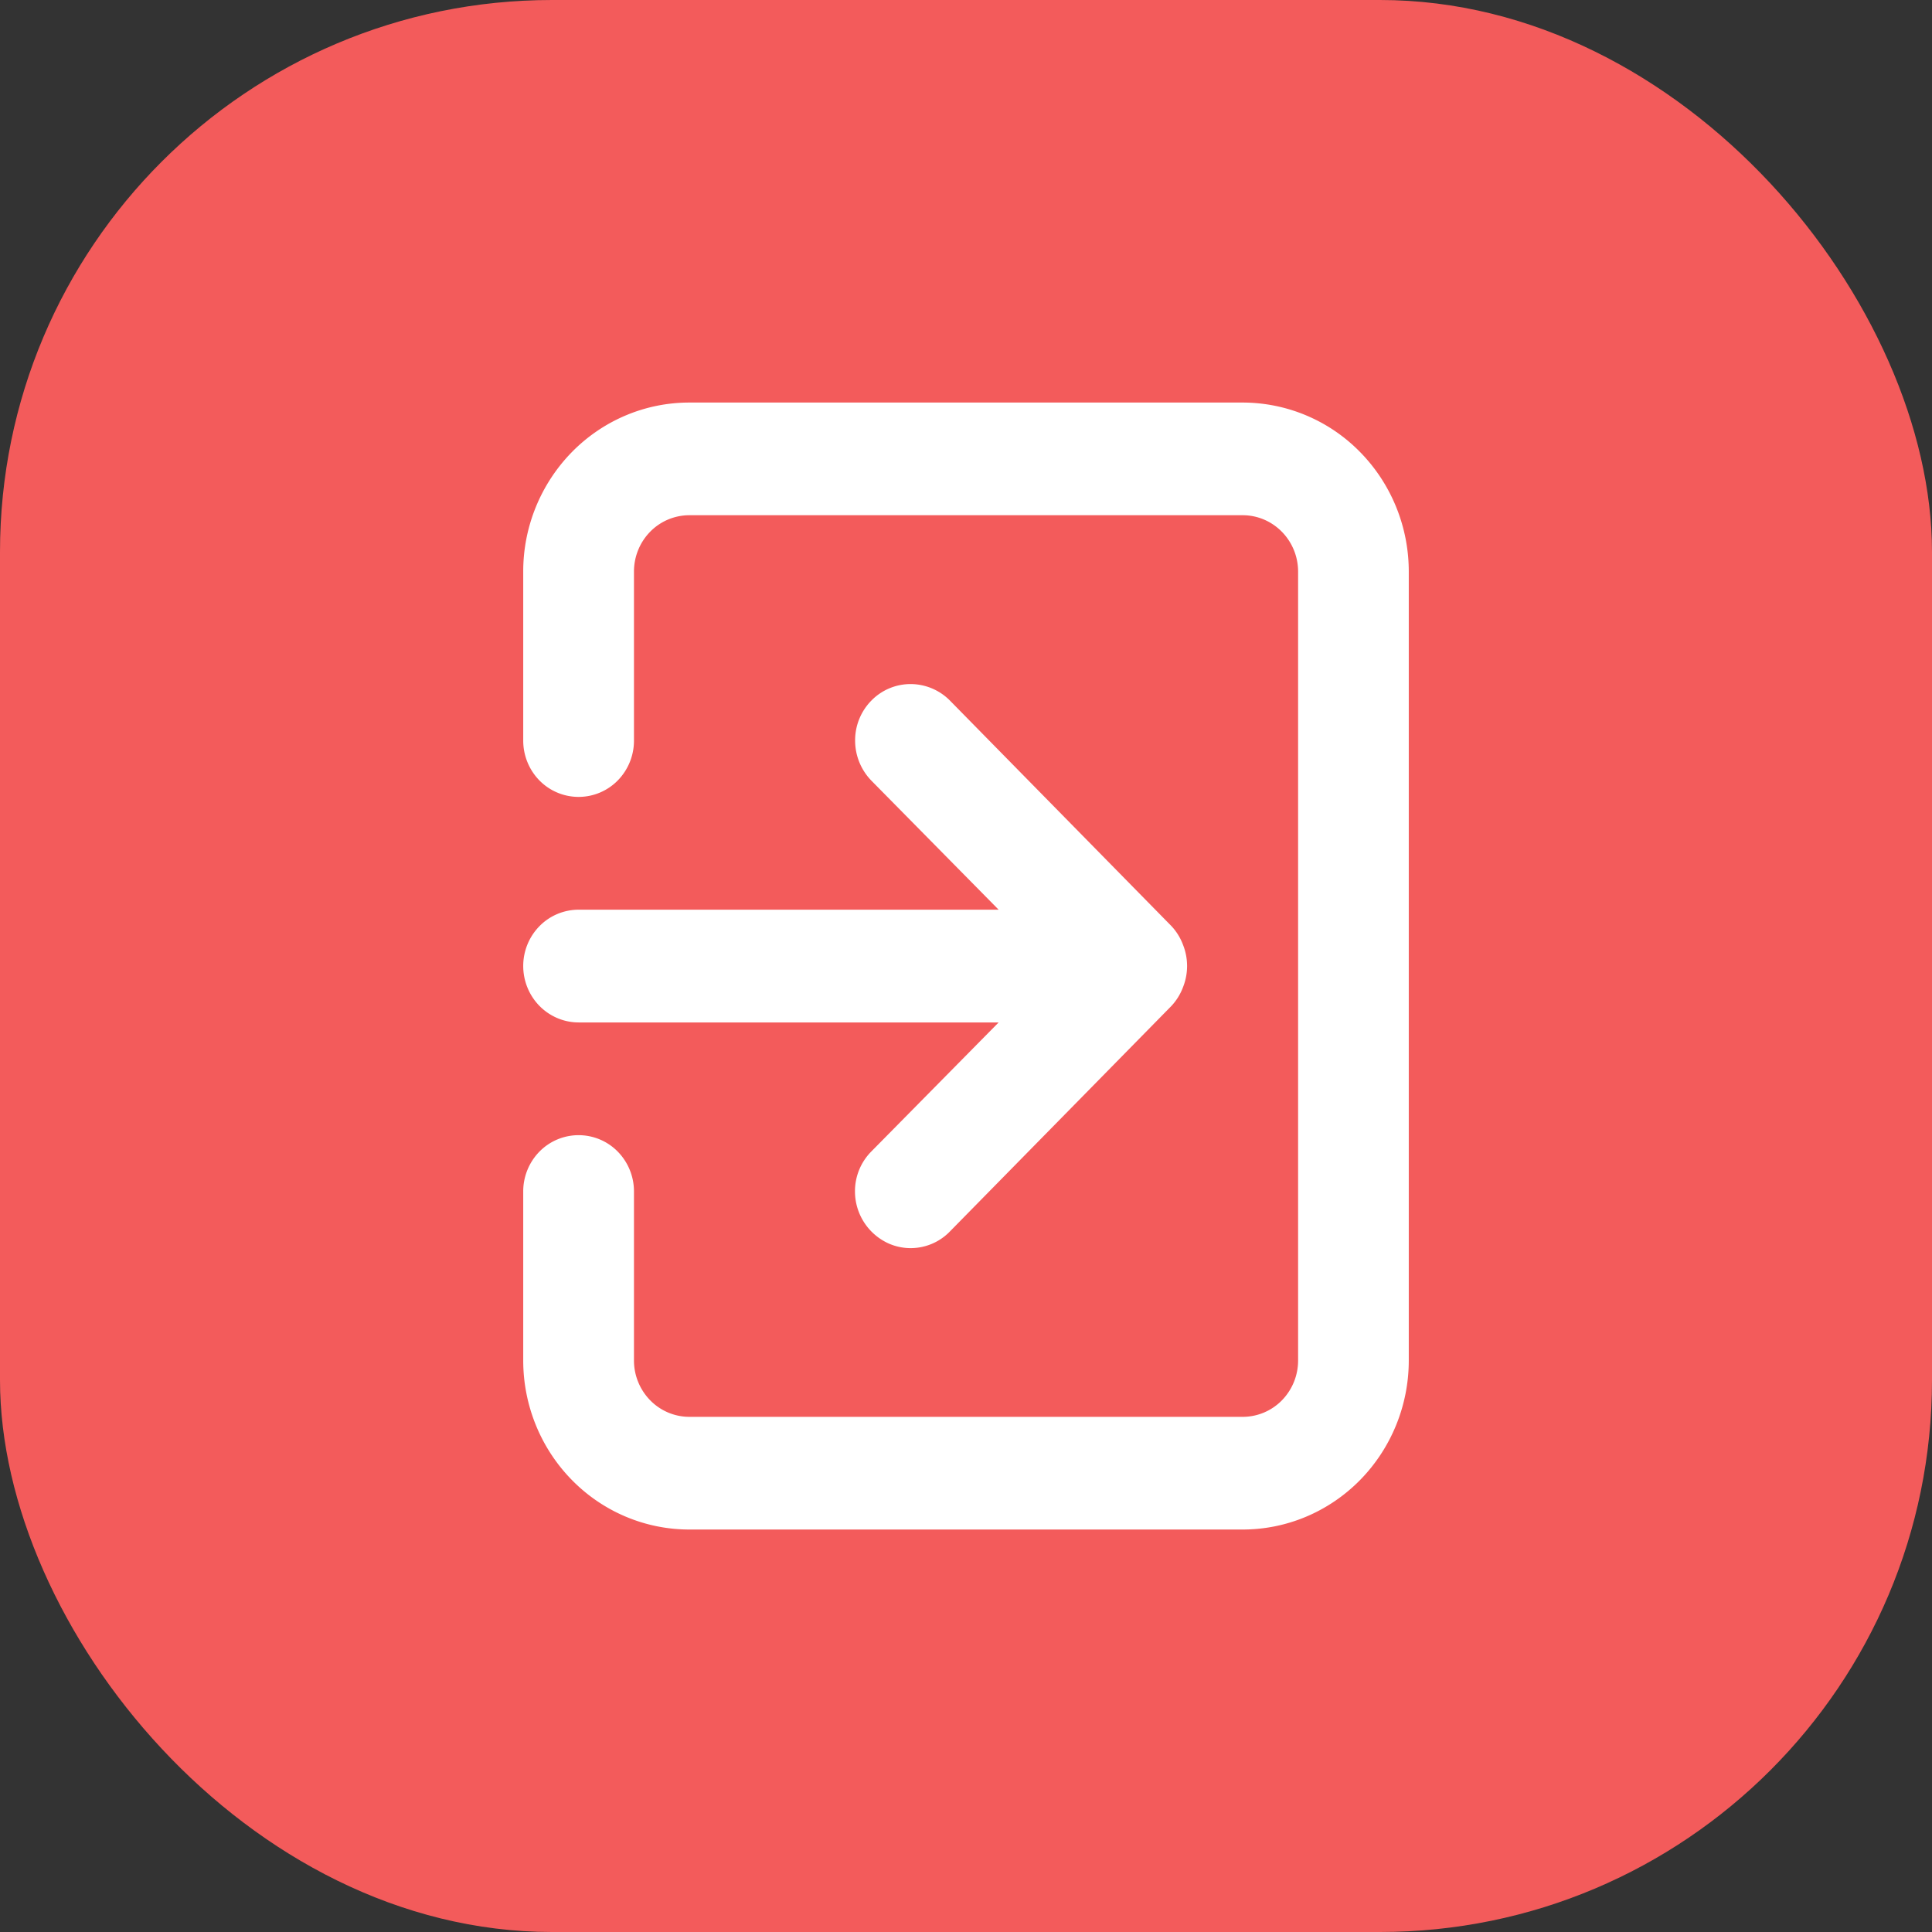 <svg width="28" height="28" fill="none" xmlns="http://www.w3.org/2000/svg"><rect width="100%" height="100%" fill="#333333" stroke="none"/><rect width="28" height="28" rx="8" fill="#F35B5B"/><path d="M7.583 14c0 .217.085.425.235.578.15.153.355.24.568.24h6.087l-1.845 1.87a.817.817 0 0 0-.237.58.828.828 0 0 0 .498.758.791.791 0 0 0 .879-.18l3.208-3.266a.819.819 0 0 0 .168-.27.83.83 0 0 0 0-.62.817.817 0 0 0-.168-.27l-3.208-3.266a.804.804 0 0 0-.57-.24.793.793 0 0 0-.57.24.82.82 0 0 0-.235.58.834.834 0 0 0 .236.58l1.844 1.87H8.385a.795.795 0 0 0-.567.239.824.824 0 0 0-.235.578Zm10.428-8.166H9.99c-.639 0-1.25.258-1.702.718a2.473 2.473 0 0 0-.705 1.732v2.45c0 .216.085.424.235.577a.795.795 0 0 0 1.135 0 .824.824 0 0 0 .235-.577v-2.45c0-.217.084-.424.235-.578a.795.795 0 0 1 .567-.239h8.02c.213 0 .417.086.568.24.15.153.235.36.235.577v11.433a.824.824 0 0 1-.235.578.795.795 0 0 1-.567.239H9.99a.795.795 0 0 1-.567-.24.824.824 0 0 1-.235-.577v-2.45a.824.824 0 0 0-.235-.577.795.795 0 0 0-1.135 0 .824.824 0 0 0-.235.577v2.45c0 .65.254 1.273.705 1.732.451.46 1.063.718 1.702.718h8.02c.639 0 1.25-.258 1.702-.718.451-.46.705-1.082.705-1.732V8.284c0-.65-.254-1.273-.705-1.732a2.385 2.385 0 0 0-1.701-.718Z" fill="#fff"/></svg>